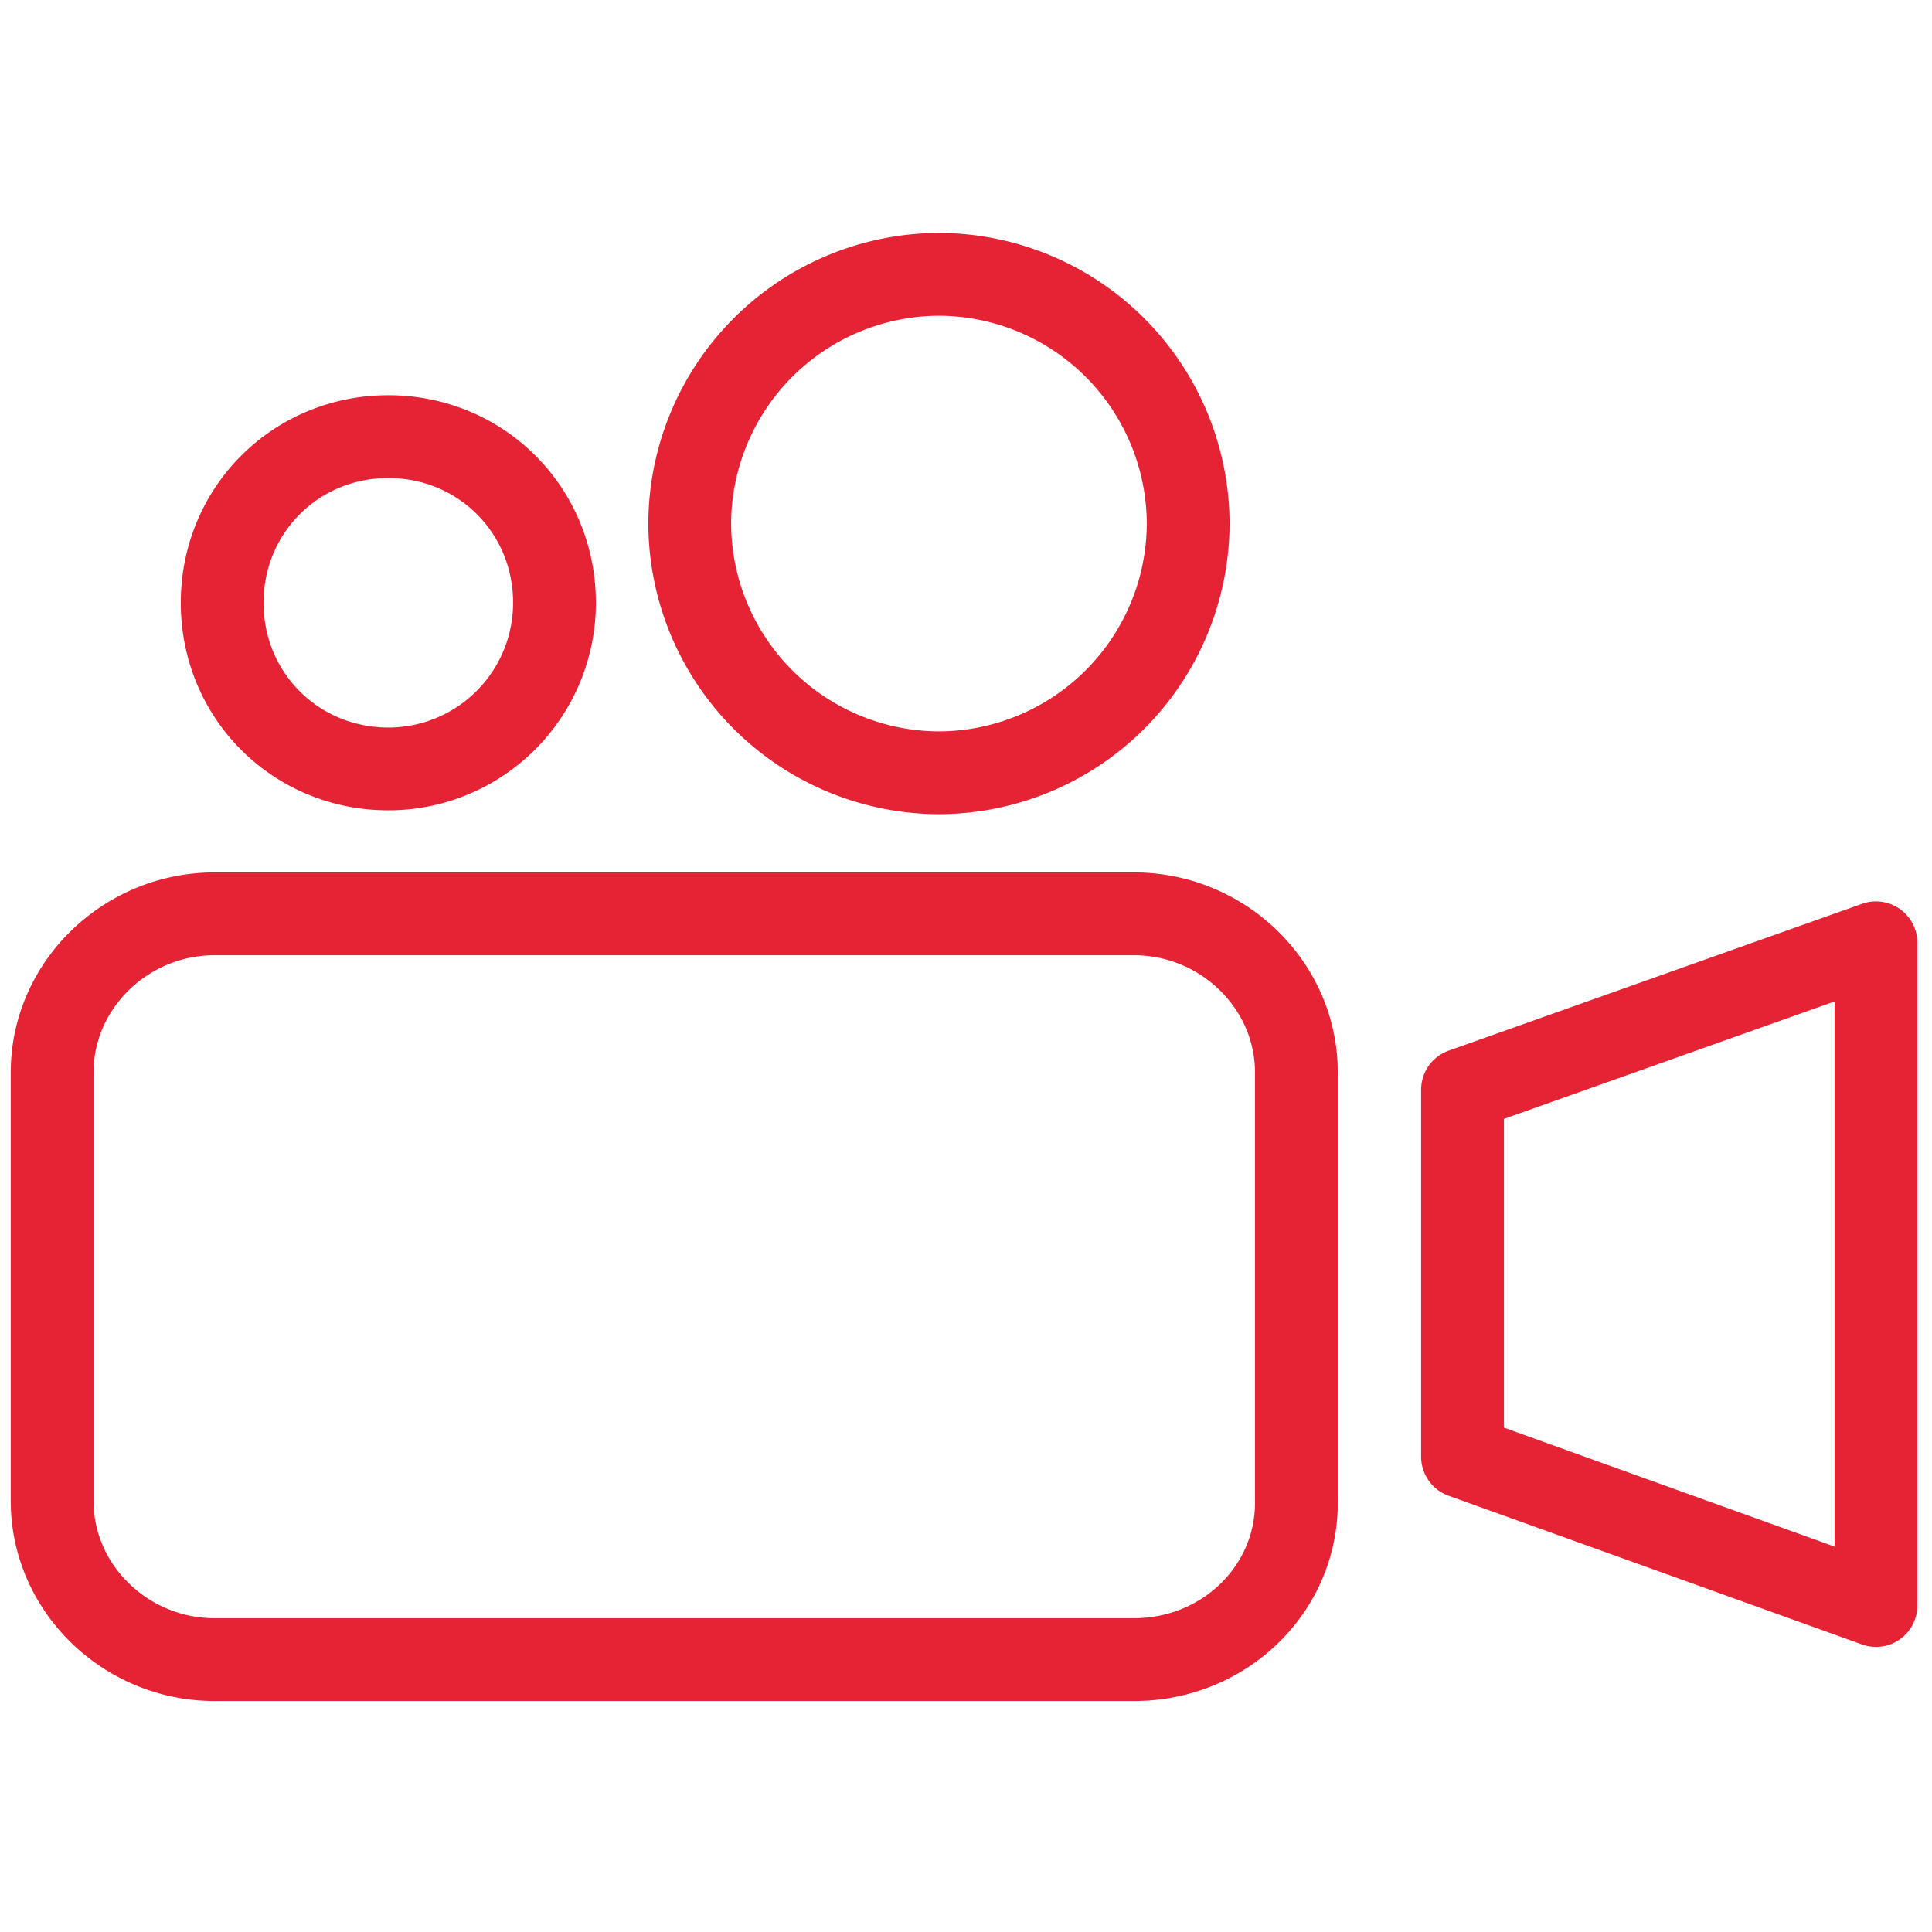 <svg xmlns="http://www.w3.org/2000/svg" width="35" height="35" fill="none"  stroke="#e62334" stroke-width="1.5" stroke-miterlimit="10" stroke-linejoin="round"><path d="M20.545 30.065H3.885c-1.61 0-2.94-1.295-2.94-2.87v-7.77c0-1.575 1.33-2.87 2.94-2.87h16.66c1.61 0 2.94 1.295 2.94 2.87v7.735c.035 1.61-1.295 2.905-2.94 2.905zm13.44-.98l-7.49-2.695v-6.65l7.49-2.66v12.005zM7.035 13.93a3.01 3.01 0 0 0 3.01-3.01c0-1.68-1.33-3.01-3.01-3.01s-3.01 1.33-3.01 3.01 1.33 3.01 3.01 3.01zm14.49-4.445A4.53 4.53 0 0 1 17.01 14a4.53 4.53 0 0 1-4.515-4.515A4.53 4.53 0 0 1 17.01 4.97a4.53 4.53 0 0 1 4.515 4.515z"/></svg>
